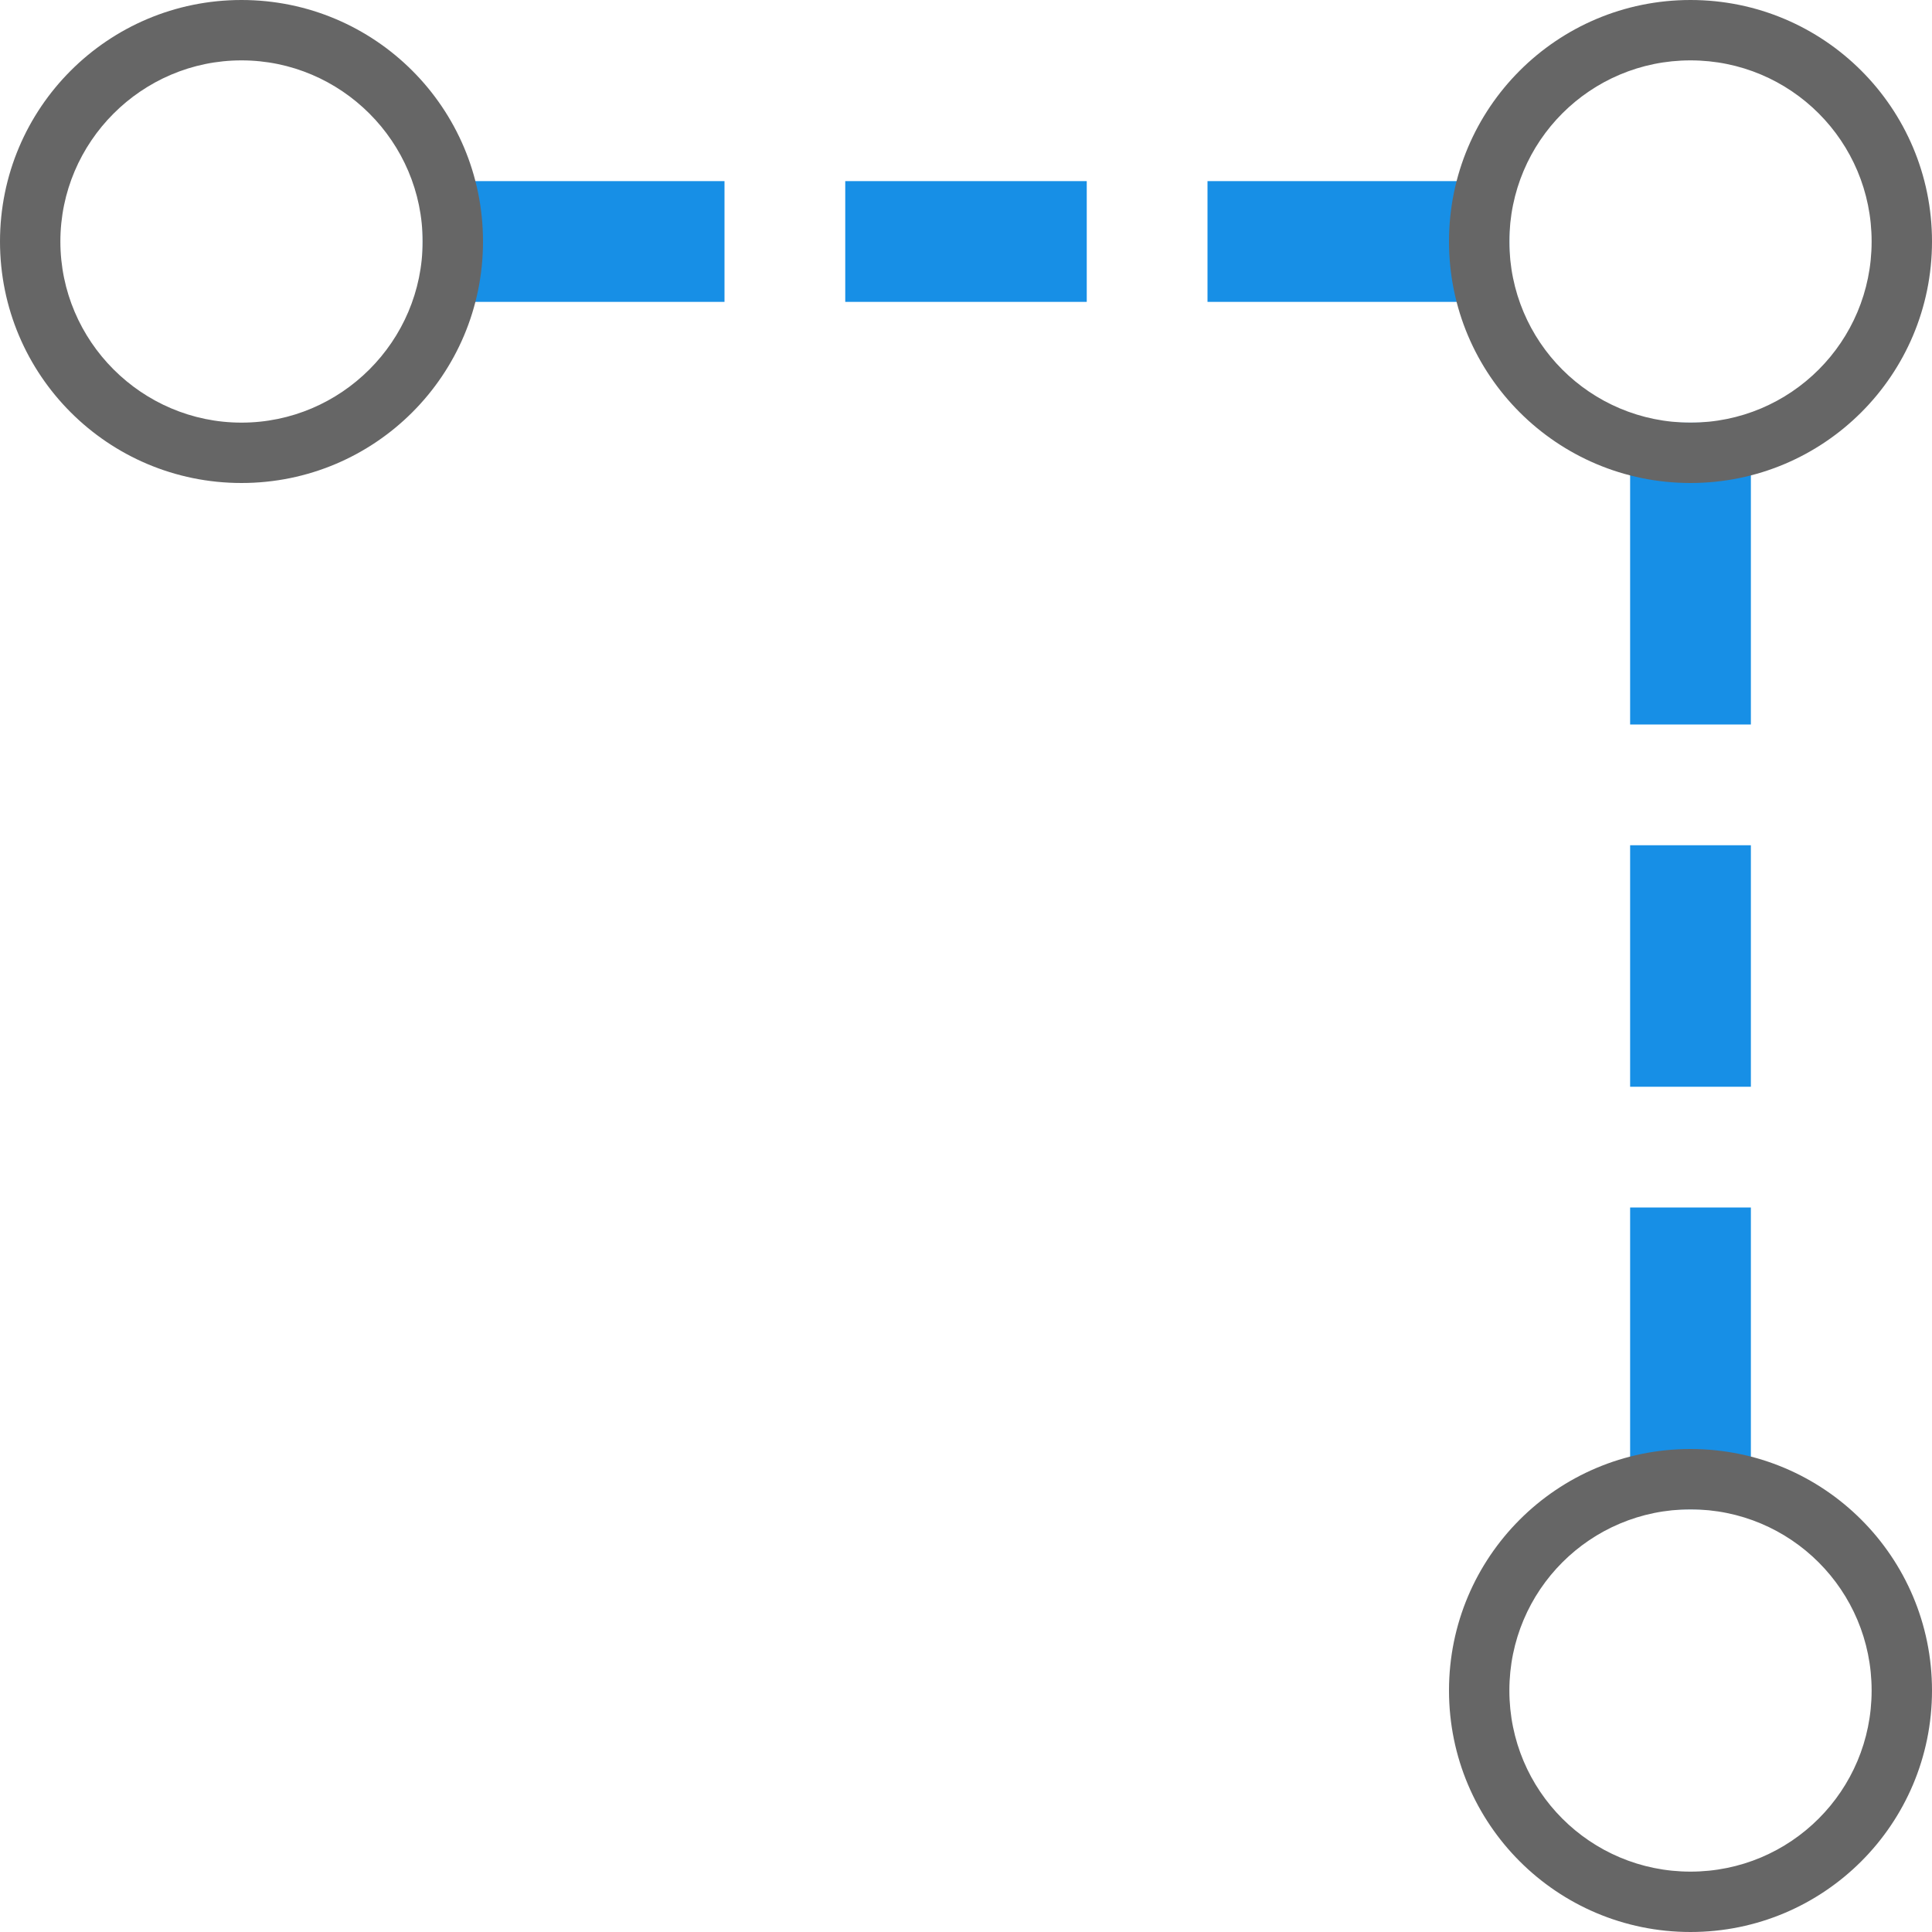 <?xml version="1.0" encoding="UTF-8" standalone="yes"?>
<svg xmlns="http://www.w3.org/2000/svg" xmlns:xlink="http://www.w3.org/1999/xlink" width="64" height="64" viewBox="0 0 64 64" version="1.1">
  <g id="surface1">
    <path style=" stroke:none;fill-rule:nonzero;fill:rgb(9.02%,56.078%,90.196%);fill-opacity:1;" d="M 24 6 L 14 6 L 14 10 L 24 10 Z M 24 6 "/>
    <path style=" stroke:none;fill-rule:nonzero;fill:rgb(9.02%,56.078%,90.196%);fill-opacity:1;" d="M 36 6 L 28 6 L 28 10 L 36 10 Z M 36 6 "/>
    <path style=" stroke:none;fill-rule:nonzero;fill:rgb(9.02%,56.078%,90.196%);fill-opacity:1;" d="M 50 6 L 40 6 L 40 10 L 50 10 Z M 50 6 "/>
    <path style=" stroke:none;fill-rule:nonzero;fill:rgb(40%,40%,40%);fill-opacity:1;" d="M 8 2 C 11.301 2 14 4.699 14 8 C 14 11.301 11.301 14 8 14 C 4.699 14 2 11.301 2 8 C 2 4.699 4.699 2 8 2 Z M 8 0 C 3.578 0 0 3.578 0 8 C 0 12.422 3.578 16 8 16 C 12.422 16 16 12.422 16 8 C 16 3.578 12.422 0 8 0 Z M 8 0 "/>
    <path style=" stroke:none;fill-rule:nonzero;fill:rgb(9.02%,56.078%,90.196%);fill-opacity:1;" d="M 54 40 L 54 50 L 58 50 L 58 40 Z M 54 40 "/>
    <path style=" stroke:none;fill-rule:nonzero;fill:rgb(9.02%,56.078%,90.196%);fill-opacity:1;" d="M 54 14 L 54 24 L 58 24 L 58 14 Z M 54 14 "/>
    <path style=" stroke:none;fill-rule:nonzero;fill:rgb(9.02%,56.078%,90.196%);fill-opacity:1;" d="M 54 28 L 54 36 L 58 36 L 58 28 Z M 54 28 "/>
    <path style=" stroke:none;fill-rule:nonzero;fill:rgb(40%,40%,40%);fill-opacity:1;" d="M 56 2 C 59.32 2 62 4.68 62 8 C 62 11.32 59.32 14 56 14 C 52.68 14 50 11.32 50 8 C 50 4.68 52.68 2 56 2 Z M 56 0 C 51.578 0 48 3.578 48 8 C 48 12.422 51.578 16 56 16 C 60.422 16 64 12.422 64 8 C 64 3.578 60.422 0 56 0 Z M 56 0 "/>
    <path style=" stroke:none;fill-rule:nonzero;fill:rgb(40%,40%,40%);fill-opacity:1;" d="M 56 50 C 59.32 50 62 52.68 62 56 C 62 59.32 59.32 62 56 62 C 52.68 62 50 59.32 50 56 C 50 52.68 52.68 50 56 50 Z M 56 48 C 51.578 48 48 51.578 48 56 C 48 60.422 51.578 64 56 64 C 60.422 64 64 60.422 64 56 C 64 51.578 60.422 48 56 48 Z M 56 48 "/>
  </g>
</svg>